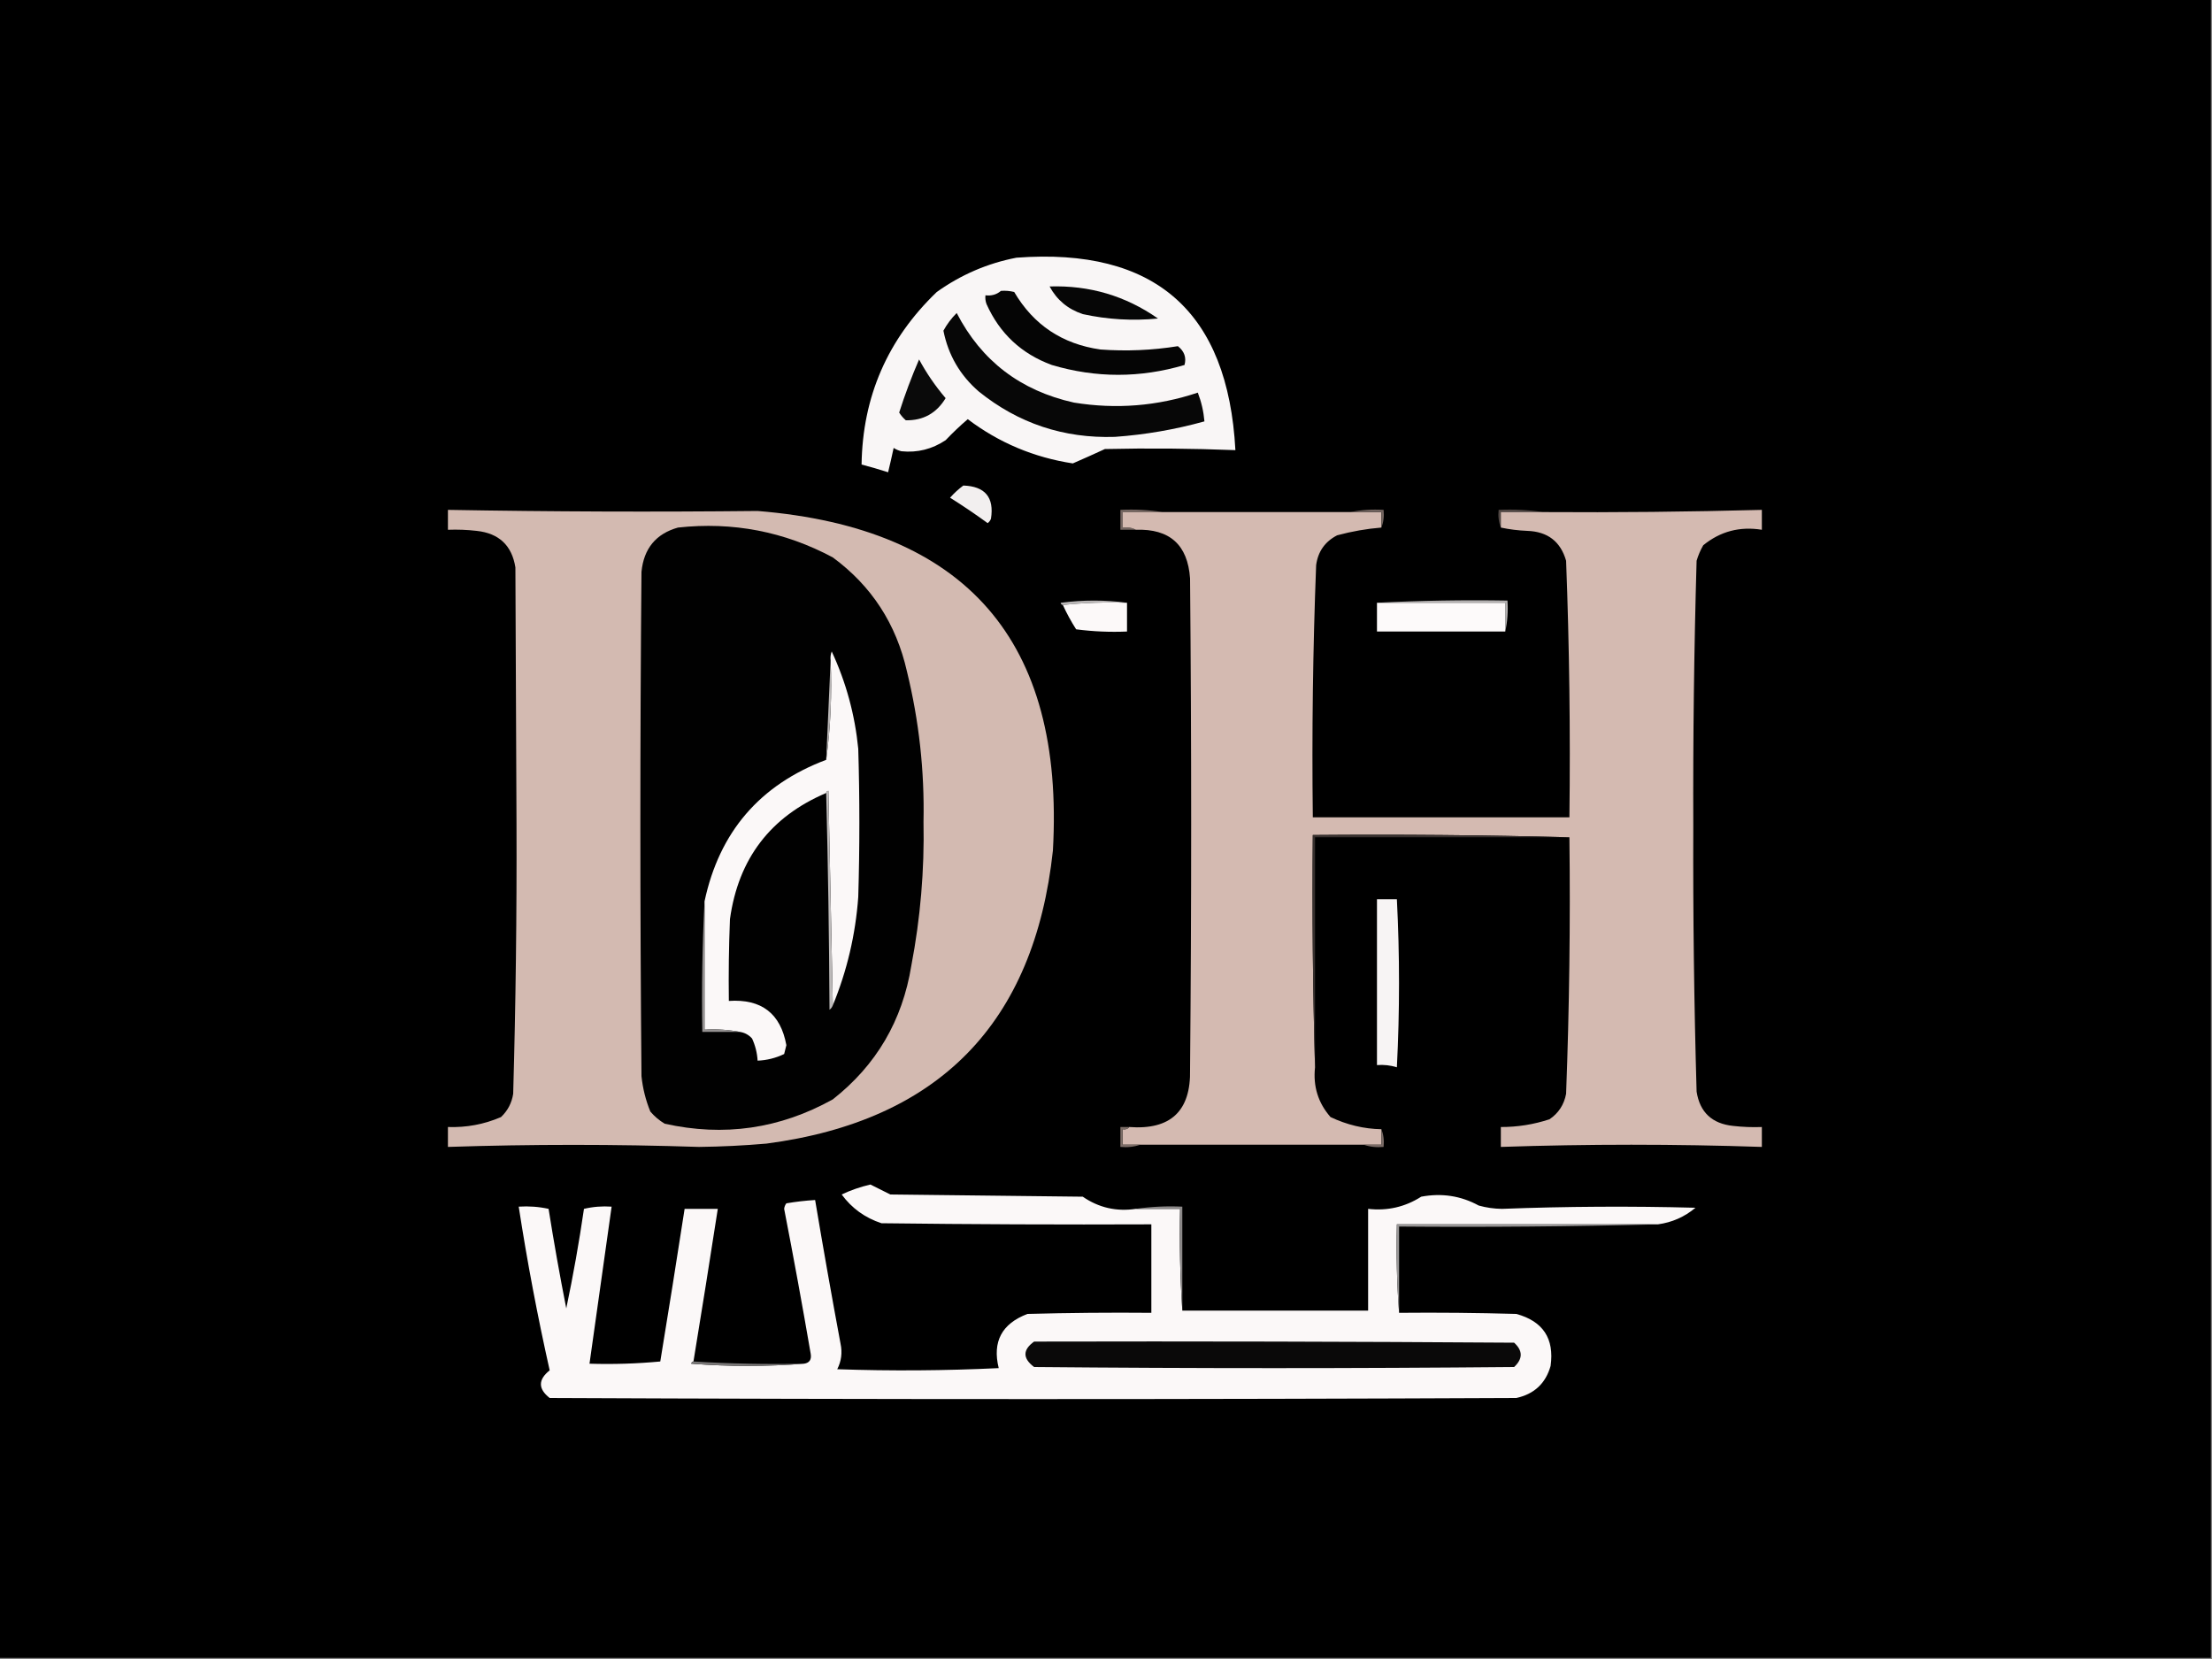 <?xml version="1.0" encoding="UTF-8"?>
<!DOCTYPE svg PUBLIC "-//W3C//DTD SVG 1.1//EN" "http://www.w3.org/Graphics/SVG/1.1/DTD/svg11.dtd">
<svg xmlns="http://www.w3.org/2000/svg" version="1.1" width="1000px" height="750px" style="shape-rendering:geometricPrecision; text-rendering:geometricPrecision; image-rendering:optimizeQuality; fill-rule:evenodd; clip-rule:evenodd" xmlns:xlink="http://www.w3.org/1999/xlink">
<rect width="100%" height="100%" fill="#808080" stroke="none"/>
<g><path style="opacity:1" fill="#000000" d="M -0.5,-0.5 C 332.833,-0.5 666.167,-0.5 999.5,-0.5C 999.5,249.5 999.5,499.5 999.5,749.5C 666.167,749.5 332.833,749.5 -0.5,749.5C -0.5,499.5 -0.5,249.5 -0.5,-0.5 Z"/></g>
<g><path style="opacity:1" fill="#f9f6f6" d="M 459.5,116.5 C 522.139,111.807 555.139,140.807 558.5,203.5C 538.837,202.73 519.17,202.563 499.5,203C 494.618,205.256 489.785,207.422 485,209.5C 467.427,206.814 451.594,200.147 437.5,189.5C 434.015,192.484 430.682,195.651 427.5,199C 421.374,203.077 414.707,204.743 407.5,204C 406.234,203.691 405.067,203.191 404,202.5C 403.213,206.179 402.379,209.846 401.5,213.5C 397.535,212.234 393.535,211.067 389.5,210C 389.962,179.288 401.295,153.288 423.5,132C 434.439,124.193 446.439,119.026 459.5,116.5 Z"/></g>
<g><path style="opacity:1" fill="#060606" d="M 474.5,129.5 C 492.537,128.922 508.87,133.755 523.5,144C 512.029,145.124 500.695,144.457 489.5,142C 482.778,139.768 477.778,135.601 474.5,129.5 Z"/></g>
<g><path style="opacity:1" fill="#050505" d="M 452.5,131.5 C 454.527,131.338 456.527,131.505 458.5,132C 467.247,146.885 480.247,155.551 497.5,158C 509.249,158.858 520.915,158.358 532.5,156.5C 535.41,158.79 536.41,161.623 535.5,165C 515.465,170.933 495.465,170.933 475.5,165C 461.791,159.956 451.957,150.79 446,137.5C 445.51,136.207 445.343,134.873 445.5,133.5C 448.228,133.829 450.562,133.163 452.5,131.5 Z"/></g>
<g><path style="opacity:1" fill="#070707" d="M 432.5,141.5 C 443.676,163.13 461.343,176.63 485.5,182C 504.586,185.097 523.252,183.597 541.5,177.5C 543.124,181.701 544.124,186.034 544.5,190.5C 531.238,194.186 517.738,196.519 504,197.5C 480.882,198.239 460.382,191.405 442.5,177C 434.028,169.687 428.695,160.52 426.5,149.5C 428.106,146.557 430.106,143.891 432.5,141.5 Z"/></g>
<g><path style="opacity:1" fill="#0a0a0a" d="M 415.5,162.5 C 418.826,168.683 422.826,174.516 427.5,180C 423.369,186.816 417.369,190.15 409.5,190C 408.313,188.981 407.313,187.814 406.5,186.5C 409.111,178.332 412.111,170.332 415.5,162.5 Z"/></g>
<g><path style="opacity:1" fill="#f2efef" d="M 435.5,219.5 C 445.345,219.841 449.512,224.841 448,234.5C 447.692,235.308 447.192,235.975 446.5,236.5C 440.97,232.471 435.303,228.638 429.5,225C 431.342,222.926 433.342,221.093 435.5,219.5 Z"/></g>
<g><path style="opacity:1" fill="#514744" d="M 697.5,231.5 C 691.167,231.5 684.833,231.5 678.5,231.5C 678.5,233.833 678.5,236.167 678.5,238.5C 677.527,236.052 677.194,233.385 677.5,230.5C 684.354,230.176 691.021,230.509 697.5,231.5 Z"/></g>
<g><path style="opacity:1" fill="#d3bab1" d="M 202.5,230.5 C 249.16,231.325 295.827,231.492 342.5,231C 436.822,238.663 481.322,289.83 476,384.5C 467.599,462.569 424.432,506.735 346.5,517C 336.353,517.883 326.186,518.383 316,518.5C 278.148,517.256 240.315,517.256 202.5,518.5C 202.5,515.5 202.5,512.5 202.5,509.5C 210.875,509.789 218.875,508.289 226.5,505C 229.515,502.137 231.349,498.637 232,494.5C 233.149,453.865 233.649,413.198 233.5,372.5C 233.333,333.833 233.167,295.167 233,256.5C 231.413,246.582 225.58,241.082 215.5,240C 211.179,239.501 206.846,239.334 202.5,239.5C 202.5,236.5 202.5,233.5 202.5,230.5 Z"/></g>
<g><path style="opacity:1" fill="#746661" d="M 525.5,231.5 C 519.5,231.5 513.5,231.5 507.5,231.5C 507.5,233.833 507.5,236.167 507.5,238.5C 509.735,238.205 511.735,238.539 513.5,239.5C 511.167,239.5 508.833,239.5 506.5,239.5C 506.5,236.5 506.5,233.5 506.5,230.5C 513.022,230.177 519.355,230.51 525.5,231.5 Z"/></g>
<g><path style="opacity:1" fill="#d4bab1" d="M 709.5,378.5 C 671.004,377.501 632.337,377.168 593.5,377.5C 593.168,412.671 593.502,447.671 594.5,482.5C 593.564,491.101 595.897,498.601 601.5,505C 608.898,508.514 616.565,510.347 624.5,510.5C 624.5,512.833 624.5,515.167 624.5,517.5C 621.833,517.5 619.167,517.5 616.5,517.5C 582.833,517.5 549.167,517.5 515.5,517.5C 512.833,517.5 510.167,517.5 507.5,517.5C 507.5,515.167 507.5,512.833 507.5,510.5C 508.791,510.737 509.791,510.404 510.5,509.5C 529.26,510.906 538.427,502.239 538,483.5C 538.667,409.5 538.667,335.5 538,261.5C 536.959,246.294 528.792,238.961 513.5,239.5C 511.735,238.539 509.735,238.205 507.5,238.5C 507.5,236.167 507.5,233.833 507.5,231.5C 513.5,231.5 519.5,231.5 525.5,231.5C 553.833,231.5 582.167,231.5 610.5,231.5C 615.167,231.5 619.833,231.5 624.5,231.5C 624.5,233.833 624.5,236.167 624.5,238.5C 617.859,239.036 611.192,240.203 604.5,242C 598.996,244.84 595.829,249.34 595,255.5C 593.531,293.46 593.031,331.46 593.5,369.5C 632.167,369.5 670.833,369.5 709.5,369.5C 709.97,330.793 709.47,292.127 708,253.5C 705.514,244.823 699.681,240.323 690.5,240C 686.312,239.824 682.312,239.324 678.5,238.5C 678.5,236.167 678.5,233.833 678.5,231.5C 684.833,231.5 691.167,231.5 697.5,231.5C 730.509,231.723 763.509,231.39 796.5,230.5C 796.5,233.5 796.5,236.5 796.5,239.5C 786.539,237.881 777.706,240.214 770,246.5C 768.725,248.717 767.725,251.051 767,253.5C 765.848,293.463 765.348,333.463 765.5,373.5C 765.348,413.537 765.848,453.537 767,493.5C 768.462,502.836 773.962,508.003 783.5,509C 787.821,509.499 792.154,509.666 796.5,509.5C 796.5,512.5 796.5,515.5 796.5,518.5C 757.168,517.173 717.834,517.173 678.5,518.5C 678.5,515.5 678.5,512.5 678.5,509.5C 686.022,509.524 693.355,508.357 700.5,506C 704.567,503.252 707.067,499.419 708,494.5C 709.463,455.868 709.963,417.201 709.5,378.5 Z"/></g>
<g><path style="opacity:1" fill="#72645f" d="M 610.5,231.5 C 615.305,230.513 620.305,230.179 625.5,230.5C 625.806,233.385 625.473,236.052 624.5,238.5C 624.5,236.167 624.5,233.833 624.5,231.5C 619.833,231.5 615.167,231.5 610.5,231.5 Z"/></g>
<g><path style="opacity:1" fill="#010101" d="M 306.5,238.5 C 331.282,235.796 354.616,240.296 376.5,252C 393.991,264.867 405.158,282.034 410,303.5C 415.469,325.82 417.969,348.486 417.5,371.5C 417.938,393.365 416.105,415.032 412,436.5C 407.975,461.401 396.142,481.567 376.5,497C 352.575,510.314 327.241,513.98 300.5,508C 298.04,506.542 295.873,504.709 294,502.5C 291.907,497.372 290.574,492.038 290,486.5C 289.333,410.5 289.333,334.5 290,258.5C 291.044,247.971 296.544,241.305 306.5,238.5 Z"/></g>
<g><path style="opacity:1" fill="#bab7b7" d="M 509.5,272.5 C 499.652,272.173 489.986,272.506 480.5,273.5C 479.957,273.44 479.624,273.107 479.5,272.5C 489.659,271.177 499.659,271.177 509.5,272.5 Z"/></g>
<g><path style="opacity:1" fill="#b4b1b1" d="M 622.5,272.5 C 641.993,271.503 661.66,271.17 681.5,271.5C 681.819,276.363 681.486,281.03 680.5,285.5C 680.5,281.167 680.5,276.833 680.5,272.5C 661.167,272.5 641.833,272.5 622.5,272.5 Z"/></g>
<g><path style="opacity:1" fill="#fcf9f9" d="M 509.5,272.5 C 509.5,276.833 509.5,281.167 509.5,285.5C 501.804,285.831 494.138,285.497 486.5,284.5C 484.234,280.966 482.234,277.3 480.5,273.5C 489.986,272.506 499.652,272.173 509.5,272.5 Z"/></g>
<g><path style="opacity:1" fill="#fdfafa" d="M 622.5,272.5 C 641.833,272.5 661.167,272.5 680.5,272.5C 680.5,276.833 680.5,281.167 680.5,285.5C 661.167,285.5 641.833,285.5 622.5,285.5C 622.5,281.167 622.5,276.833 622.5,272.5 Z"/></g>
<g><path style="opacity:1" fill="#fbf8f8" d="M 376.5,454.5 C 375.833,422.331 375.167,389.997 374.5,357.5C 373.893,357.624 373.56,357.957 373.5,358.5C 348.308,369.209 333.808,388.209 330,415.5C 329.5,427.829 329.333,440.162 329.5,452.5C 344.235,451.512 352.901,458.179 355.5,472.5C 355.167,473.833 354.833,475.167 354.5,476.5C 350.693,478.326 346.693,479.326 342.5,479.5C 342.295,476.012 341.461,472.679 340,469.5C 338.512,467.84 336.679,466.84 334.5,466.5C 329.36,465.512 324.026,465.179 318.5,465.5C 318.5,446.167 318.5,426.833 318.5,407.5C 325.182,376.125 343.516,354.792 373.5,343.5C 375.484,328.871 376.15,313.871 375.5,298.5C 375.343,297.127 375.51,295.793 376,294.5C 382.482,308.423 386.482,323.09 388,338.5C 388.667,360.833 388.667,383.167 388,405.5C 386.767,422.509 382.934,438.843 376.5,454.5 Z"/></g>
<g><path style="opacity:1" fill="#bab7b7" d="M 375.5,298.5 C 376.15,313.871 375.484,328.871 373.5,343.5C 374.152,328.402 374.818,313.402 375.5,298.5 Z"/></g>
<g><path style="opacity:1" fill="#bdbaba" d="M 373.5,358.5 C 373.56,357.957 373.893,357.624 374.5,357.5C 375.167,389.997 375.833,422.331 376.5,454.5C 376.217,455.289 375.717,455.956 375,456.5C 374.832,423.664 374.332,390.997 373.5,358.5 Z"/></g>
<g><path style="opacity:1" fill="#37302e" d="M 709.5,378.5 C 671.167,378.5 632.833,378.5 594.5,378.5C 594.5,413.167 594.5,447.833 594.5,482.5C 593.502,447.671 593.168,412.671 593.5,377.5C 632.337,377.168 671.004,377.501 709.5,378.5 Z"/></g>
<g><path style="opacity:1" fill="#f7f4f4" d="M 622.5,406.5 C 625.5,406.5 628.5,406.5 631.5,406.5C 632.796,431.816 632.796,457.15 631.5,482.5C 628.579,481.593 625.579,481.26 622.5,481.5C 622.5,456.5 622.5,431.5 622.5,406.5 Z"/></g>
<g><path style="opacity:1" fill="#949191" d="M 318.5,407.5 C 318.5,426.833 318.5,446.167 318.5,465.5C 324.026,465.179 329.36,465.512 334.5,466.5C 328.833,466.5 323.167,466.5 317.5,466.5C 317.17,446.66 317.503,426.993 318.5,407.5 Z"/></g>
<g><path style="opacity:1" fill="#7c6d67" d="M 510.5,509.5 C 509.791,510.404 508.791,510.737 507.5,510.5C 507.5,512.833 507.5,515.167 507.5,517.5C 510.167,517.5 512.833,517.5 515.5,517.5C 512.713,518.477 509.713,518.81 506.5,518.5C 506.5,515.5 506.5,512.5 506.5,509.5C 507.833,509.5 509.167,509.5 510.5,509.5 Z"/></g>
<g><path style="opacity:1" fill="#7a6b66" d="M 624.5,510.5 C 625.473,512.948 625.806,515.615 625.5,518.5C 622.287,518.81 619.287,518.477 616.5,517.5C 619.167,517.5 621.833,517.5 624.5,517.5C 624.5,515.167 624.5,512.833 624.5,510.5 Z"/></g>
<g><path style="opacity:1" fill="#fbf8f8" d="M 513.5,546.5 C 520.167,546.5 526.833,546.5 533.5,546.5C 533.17,562.009 533.504,577.342 534.5,592.5C 562.5,592.5 590.5,592.5 618.5,592.5C 618.5,577.167 618.5,561.833 618.5,546.5C 627.199,547.491 635.199,545.658 642.5,541C 651.779,539.265 660.446,540.598 668.5,545C 671.93,545.956 675.43,546.456 679,546.5C 708.158,545.387 737.324,545.22 766.5,546C 761.551,550.141 755.884,552.641 749.5,553.5C 710.167,553.5 670.833,553.5 631.5,553.5C 631.171,567.01 631.504,580.344 632.5,593.5C 650.17,593.333 667.836,593.5 685.5,594C 697.564,597.296 702.73,605.129 701,617.5C 698.758,625.408 693.591,630.241 685.5,632C 539.833,632.667 394.167,632.667 248.5,632C 243.22,627.875 243.22,623.708 248.5,619.5C 243,595.002 238.333,570.335 234.5,545.5C 239.099,545.2 243.599,545.533 248,546.5C 250.388,561.552 253.055,576.552 256,591.5C 259.128,576.613 261.794,561.613 264,546.5C 268.066,545.536 272.233,545.203 276.5,545.5C 273.165,569.171 269.832,592.838 266.5,616.5C 277.187,616.832 287.854,616.499 298.5,615.5C 302.274,592.522 305.941,569.522 309.5,546.5C 314.5,546.5 319.5,546.5 324.5,546.5C 320.94,569.524 317.274,592.524 313.5,615.5C 312.957,615.56 312.624,615.893 312.5,616.5C 329.662,617.827 346.662,617.827 363.5,616.5C 365.95,616.126 366.95,614.626 366.5,612C 362.739,590.121 358.739,568.288 354.5,546.5C 354.608,545.558 354.941,544.725 355.5,544C 359.813,543.265 364.147,542.765 368.5,542.5C 372.138,564.19 375.971,585.856 380,607.5C 380.85,611.536 380.35,615.369 378.5,619C 402.84,619.833 427.174,619.666 451.5,618.5C 448.553,606.563 452.887,598.396 464.5,594C 483.164,593.5 501.83,593.333 520.5,593.5C 520.5,580.167 520.5,566.833 520.5,553.5C 479.832,553.667 439.165,553.5 398.5,553C 391.076,550.568 385.076,546.234 380.5,540C 384.628,538.047 388.962,536.547 393.5,535.5C 396.464,536.982 399.464,538.482 402.5,540C 431.5,540.333 460.5,540.667 489.5,541C 496.711,545.977 504.711,547.81 513.5,546.5 Z"/></g>
<g><path style="opacity:1" fill="#8b8888" d="M 513.5,546.5 C 520.313,545.509 527.313,545.175 534.5,545.5C 534.5,561.167 534.5,576.833 534.5,592.5C 533.504,577.342 533.17,562.009 533.5,546.5C 526.833,546.5 520.167,546.5 513.5,546.5 Z"/></g>
<g><path style="opacity:1" fill="#999797" d="M 749.5,553.5 C 710.67,554.499 671.67,554.832 632.5,554.5C 632.5,567.5 632.5,580.5 632.5,593.5C 631.504,580.344 631.171,567.01 631.5,553.5C 670.833,553.5 710.167,553.5 749.5,553.5 Z"/></g>
<g><path style="opacity:1" fill="#0a0909" d="M 467.5,606.5 C 539.834,606.333 612.167,606.5 684.5,607C 688.487,610.62 688.487,614.287 684.5,618C 612.167,618.667 539.833,618.667 467.5,618C 462.284,614.076 462.284,610.242 467.5,606.5 Z"/></g>
<g><path style="opacity:1" fill="#797777" d="M 313.5,615.5 C 329.992,616.497 346.658,616.83 363.5,616.5C 346.662,617.827 329.662,617.827 312.5,616.5C 312.624,615.893 312.957,615.56 313.5,615.5 Z"/></g>
</svg>
